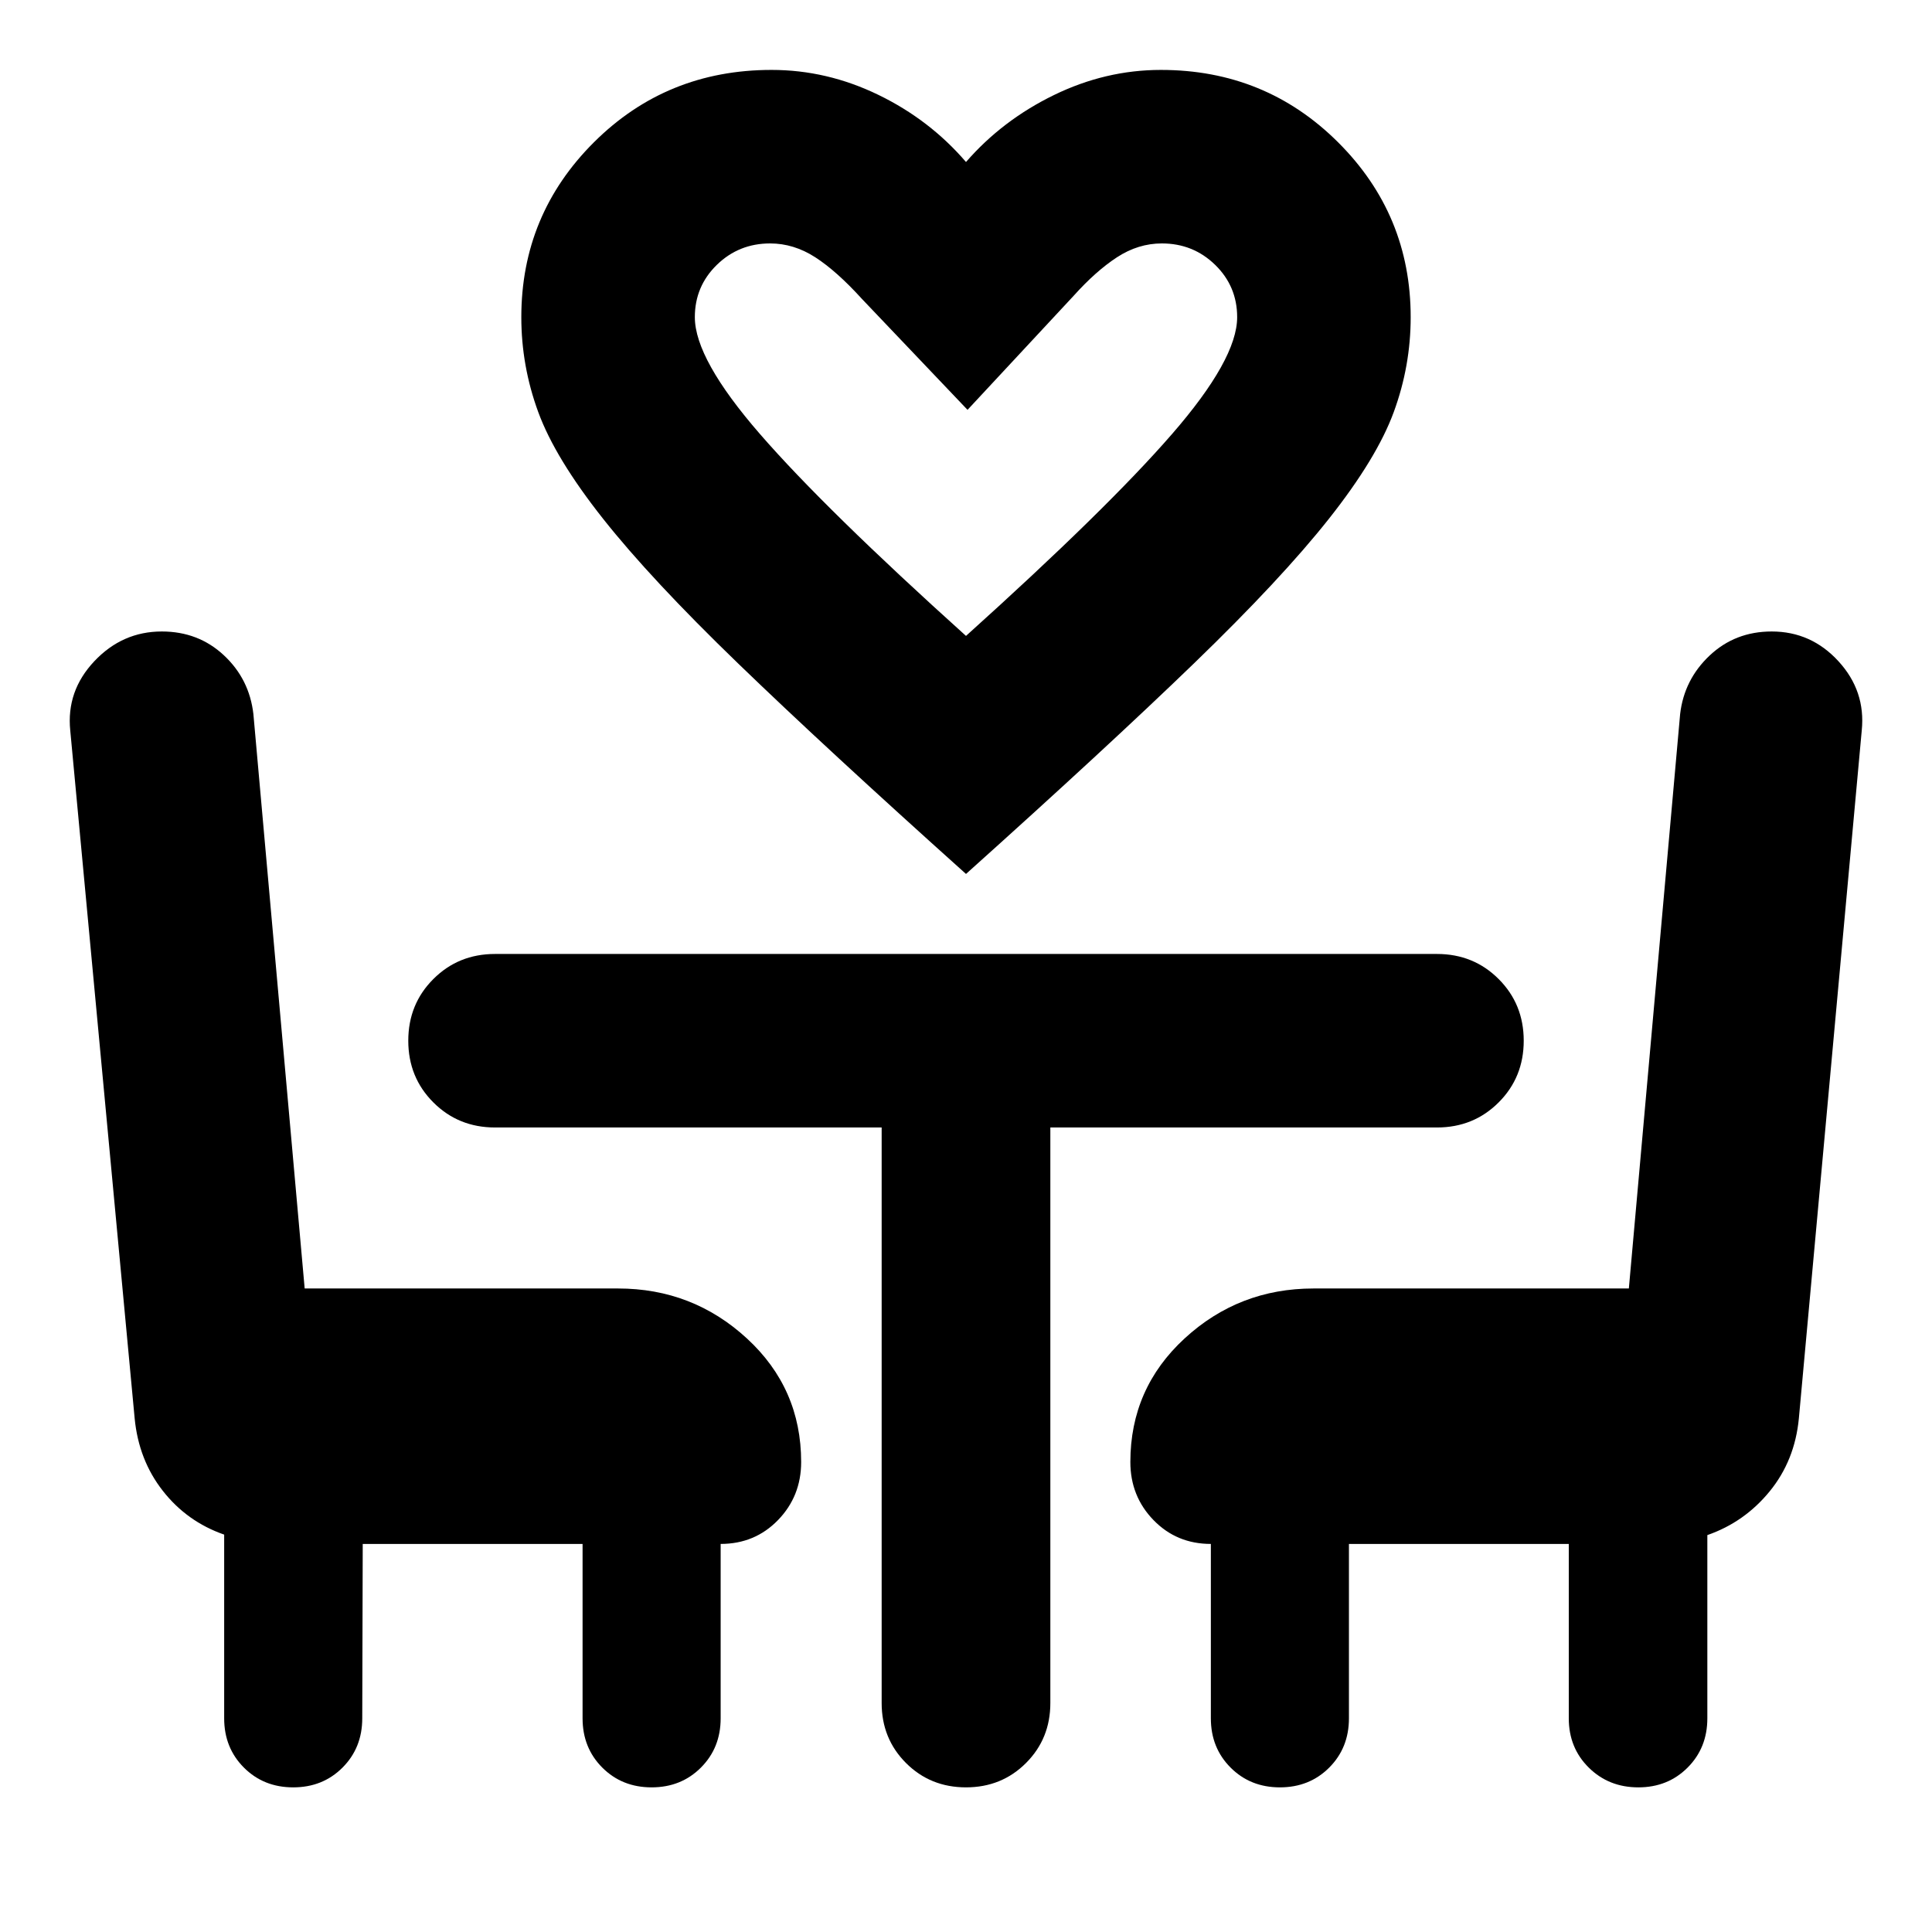 <svg xmlns="http://www.w3.org/2000/svg" height="24" viewBox="0 -960 960 960" width="24"><path d="M480-525.74q-69.91-62.72-113.27-104.62-43.36-41.9-67.12-71.94-23.76-30.05-32.16-52.95-8.41-22.9-8.41-47.14 0-50.96 36.08-86.91 36.08-35.96 88.27-35.96 27.52 0 53.04 12.38Q461.96-900.5 480-879.5q18.04-20.76 43.68-33.26 25.65-12.5 53.17-12.5 51.95 0 88.03 35.96 36.08 35.95 36.08 86.91 0 24.24-8.41 47.14-8.4 22.9-32.16 52.95-23.76 30.04-67.12 71.94T480-525.74Zm0-118.28q69.85-62.89 102.29-100.21 32.45-37.31 32.45-58.16 0-15.33-10.92-25.99-10.93-10.66-26.49-10.66-11.76 0-22.31 6.88-10.54 6.88-21.59 19.2l-52.67 56.61-52.43-55.08q-12.57-13.85-23.23-20.73-10.67-6.88-22.43-6.88-15.56 0-26.49 10.66-10.92 10.66-10.92 25.99 0 20.85 32.45 58.16Q410.15-706.91 480-644.02Zm0 0ZM180.24-192.83l-.24 86.66q0 14.67-9.82 24.49-9.81 9.81-24.48 9.81-14.68 0-24.49-9.81-9.82-9.82-9.82-24.49v-91.29q-18.48-6.43-30.48-21.75-12-15.31-14-36.03L34.91-597q-2-19.63 11.94-34.42 13.93-14.8 33.56-14.8 18.16 0 30.83 11.82 12.67 11.81 14.67 29.2l25.48 285.44h155.7q37.06 0 64.03 24.81 26.97 24.82 26.97 61.41 0 17-11.5 28.86-11.5 11.85-28.5 11.85v86.66q0 14.67-9.82 24.49-9.81 9.81-24.49 9.81-14.67 0-24.49-9.81-9.81-9.82-9.81-24.49v-86.66H180.24ZM814.07-71.87q-14.68 0-24.61-9.81-9.94-9.82-9.94-24.49v-86.66H670.28v86.66q0 14.67-9.81 24.49-9.82 9.81-24.49 9.81-14.68 0-24.49-9.81-9.82-9.82-9.82-24.49v-86.66q-17 0-28.5-11.85-11.5-11.86-11.5-28.86 0-36.59 26.97-61.41 26.97-24.81 64.03-24.81h156.7l25.48-285.44q2-17.15 14.67-29.08 12.68-11.94 30.83-11.94 19.63 0 33.18 14.8 13.56 14.79 11.56 34.42l-31.24 341.76q-2 20.96-14.5 36.27-12.5 15.32-30.98 21.75v91.05q0 14.67-9.82 24.49-9.81 9.81-24.48 9.81ZM438.09-399.76H245.98q-18.2 0-30.65-12.46-12.46-12.45-12.46-30.65t12.46-30.65q12.45-12.46 30.65-12.46h468.04q18.2 0 30.65 12.46 12.46 12.45 12.46 30.65t-12.46 30.65q-12.45 12.46-30.65 12.46H521.91v285.98q0 17.71-12.09 29.81-12.1 12.1-29.82 12.1t-29.82-12.1q-12.09-12.1-12.09-29.81v-285.98Z"/></svg>